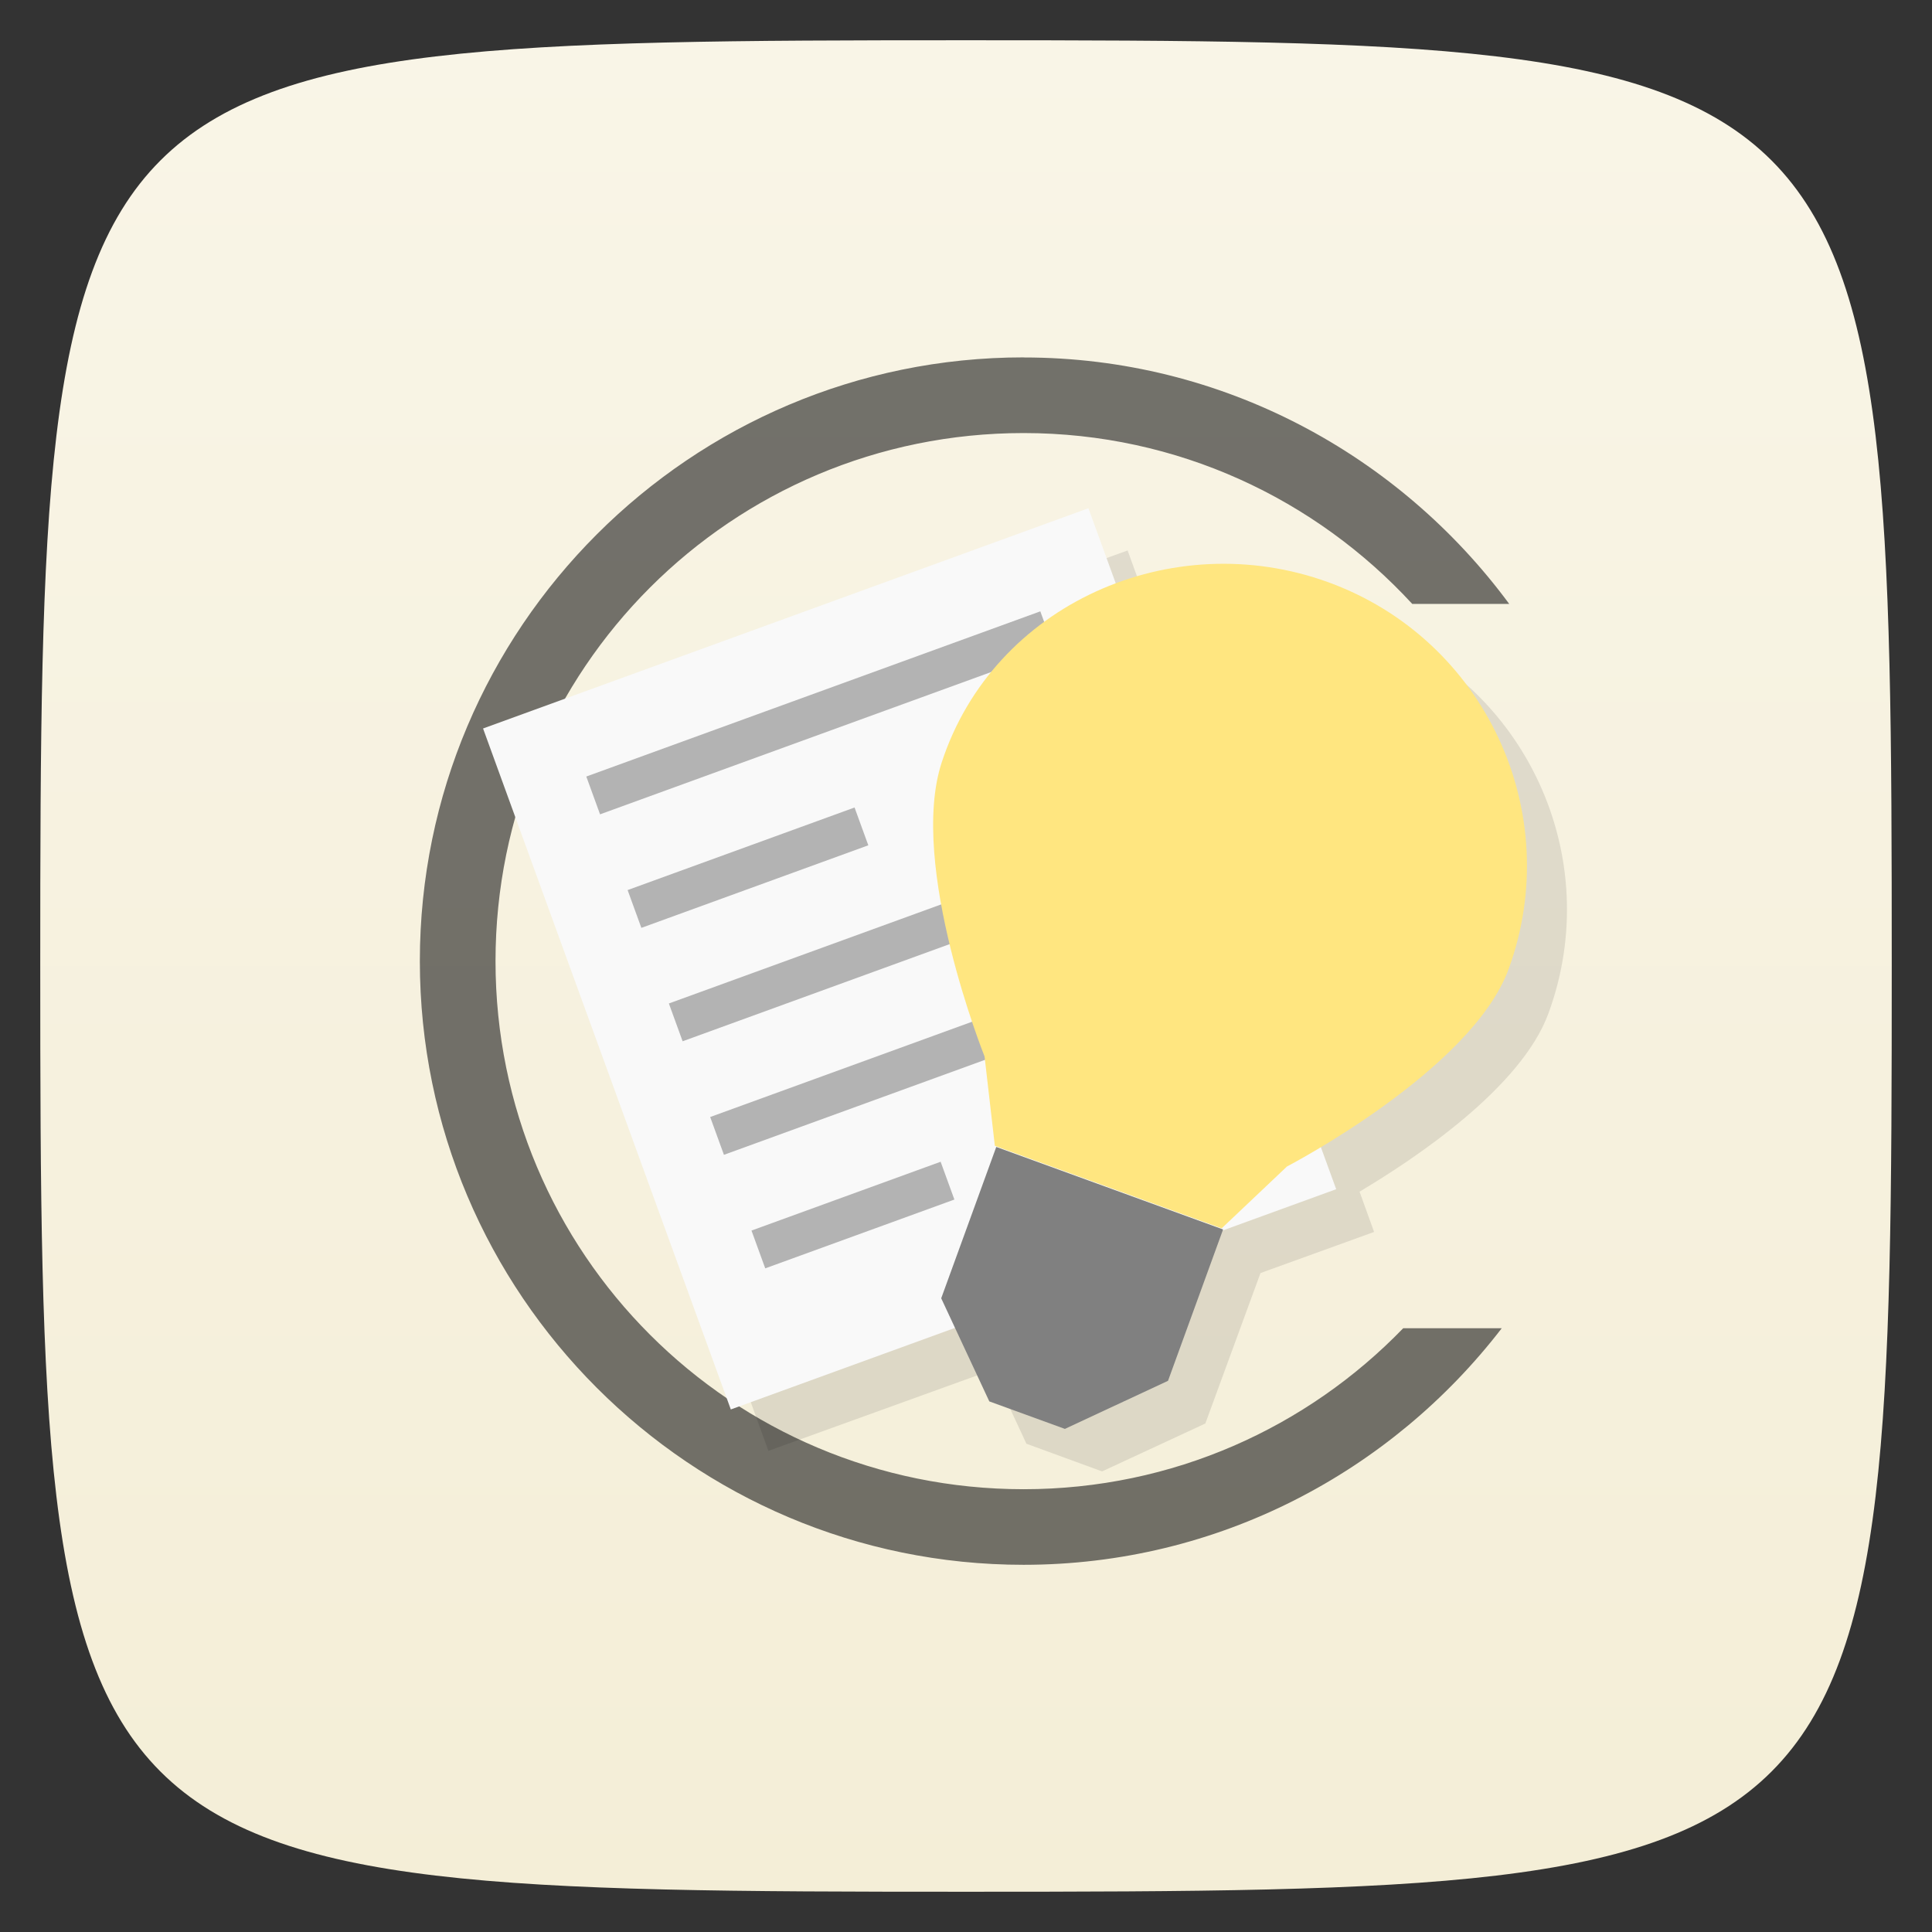 <svg xmlns="http://www.w3.org/2000/svg" viewBox="0 0 48 48">
 <rect x="0" y="0" width="48" height="48" fill="#333333" stroke="none"/>
 <defs>
  <linearGradient id="linearGradient3764" x1="1" x2="47" gradientUnits="userSpaceOnUse" gradientTransform="matrix(0,-1,1,0,-1.5e-6,48)">
   <stop style="stop-color:#f4eed7;stop-opacity:1"/>
   <stop offset="1" style="stop-color:#f9f5e7;stop-opacity:1"/>
  </linearGradient>
 </defs>
 <g>
  
  
  
 </g>
 <g>
  <path d="m 47,24 C 47,46.703 46.703,47 24,47 1.297,47 1,46.703 1,24 1,1.297 1.297,1 24,1 46.703,1 47,1.297 47,24 z" style="fill:url(#linearGradient3764);fill-opacity:1"/>
 </g>
 <g>
  
 </g>
 <path white-space="normal" isolation="auto" mix-blend-mode="normal" d="m 25.43 8.879 c -8.274 0 -14.999 6.725 -14.999 14.999 0 8.274 6.725 14.999 14.999 14.999 4.84 0 9.138 -2.314 11.881 -5.878 l -2.448 0 c -2.385 2.466 -5.722 4 -9.432 4 -7.26 0 -13.12 -5.864 -13.12 -13.12 0 -7.26 5.864 -13.12 13.12 -13.12 3.827 0 7.257 1.641 9.656 4.245 l 2.409 0 c -2.732 -3.703 -7.122 -6.123 -12.06 -6.123" solid-color="#000000" solid-opacity="1" style="visibility:visible;shape-rendering:auto;color-interpolation-filters:linearRGB;fill:#1a1a1a;opacity:0.6;image-rendering:auto;fill-opacity:1;stroke:none;display:inline;color:#000;fill-rule:nonzero;color-rendering:auto;color-interpolation:sRGB"/>
 <g transform="matrix(3.543,0,0,3.543,1,0.008)" style="fill:#000;opacity:0.1">
  <g transform="matrix(0.94,-0.342,0.342,0.94,-2.136,2.591)">
   <path transform="matrix(0.265,0.097,-0.097,0.265,2.629,-1.803)" d="M 28.04,13.621 13,19.094 l 6.156,16.914 5.555,-2.02 0.854,1.83 1.881,0.684 2.563,-1.195 1.363,-3.74 2.82,-1.027 -0.363,-1 c 1.363,-0.814 4.01,-2.585 4.684,-4.439 1.419,-3.892 -0.59,-8.197 -4.482,-9.613 -1.771,-0.645 -3.653,-0.583 -5.301,0.039 l -0.693,-1.902 z" style="opacity:1;fill-opacity:1;stroke:none;fill-rule:nonzero"/>
  </g>
 </g>
 <g transform="matrix(3.543,0,0,3.543,-4.96e-4,-0.992)">
  <g transform="matrix(0.94,-0.342,0.342,0.94,-2.136,2.591)">
   <rect y="4.516" x="4.233" height="5.08" width="4.516" style="fill:#f9f9f9;opacity:1;fill-opacity:1;stroke:none;fill-rule:nonzero"/>
   <rect y="5.08" x="4.798" height="0.282" width="3.387" style="fill:#b3b3b3;opacity:1;fill-opacity:1;stroke:none;fill-rule:nonzero"/>
   <rect width="1.693" height="0.282" x="4.798" y="5.927" style="fill:#b3b3b3;opacity:1;fill-opacity:1;stroke:none;fill-rule:nonzero"/>
   <rect width="2.822" height="0.282" x="4.798" y="6.773" style="fill:#b3b3b3;opacity:1;fill-opacity:1;stroke:none;fill-rule:nonzero"/>
   <rect y="7.62" x="4.798" height="0.282" width="2.258" style="fill:#b3b3b3;opacity:1;fill-opacity:1;stroke:none;fill-rule:nonzero"/>
   <rect y="8.467" x="4.798" height="0.282" width="1.411" style="fill:#b3b3b3;opacity:1;fill-opacity:1;stroke:none;fill-rule:nonzero"/>
  </g>
  <g transform="matrix(0.94,0.342,-0.342,0.94,-5.867,-1.761)">
   <path d="m 15.522 5.08 0 1.129 0.564 0.564 0.564 0 0.564 -0.564 0 -1.129 z" style="fill:#808080;stroke:none;fill-rule:evenodd"/>
   <path transform="scale(0.282,0.282)" d="M 58,2 C 53.858,2 50.36,5.36 50.5,9.5 50.591,12.191 54,16 54,16 l 1,2 6,0 1,-2 c 0,0 3.498,-3.813 3.5,-6.5 C 65.502,5.358 62.142,2 58,2" style="fill:#ffe680;opacity:1;fill-opacity:1;stroke:none;fill-rule:nonzero"/>
  </g>
 </g>
</svg>

